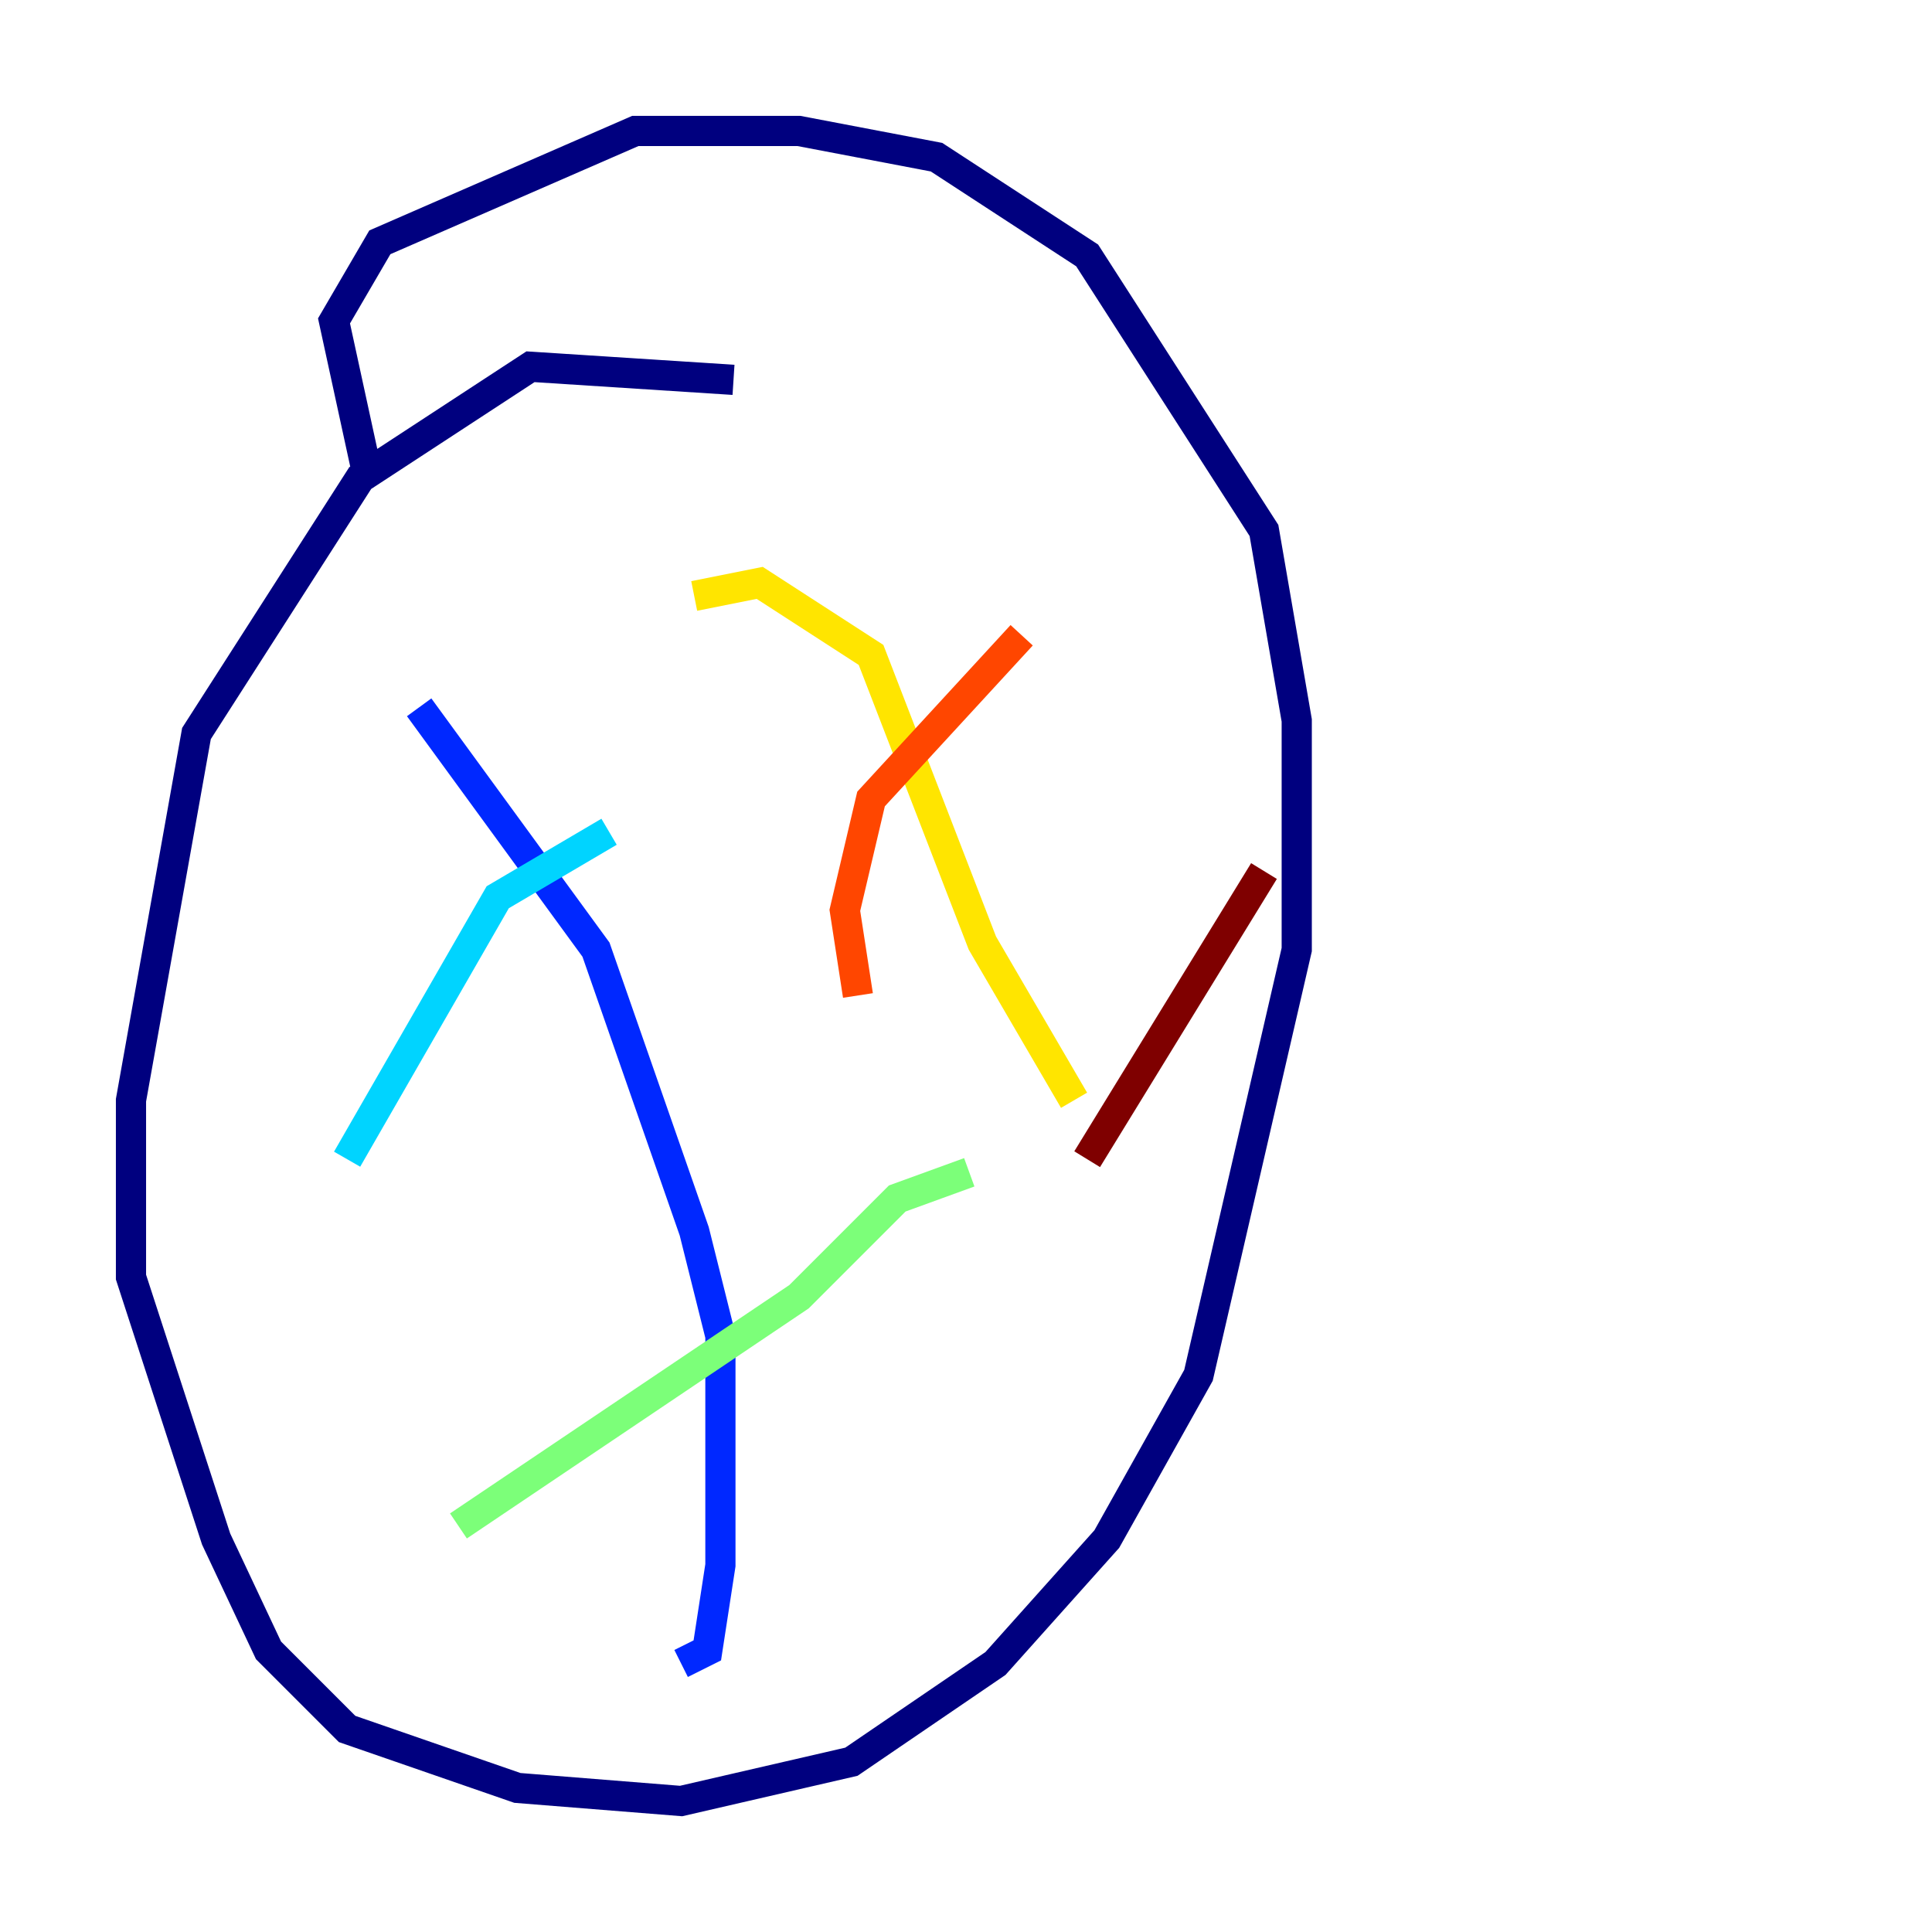 <?xml version="1.0" encoding="utf-8" ?>
<svg baseProfile="tiny" height="128" version="1.2" viewBox="0,0,128,128" width="128" xmlns="http://www.w3.org/2000/svg" xmlns:ev="http://www.w3.org/2001/xml-events" xmlns:xlink="http://www.w3.org/1999/xlink"><defs /><polyline fill="none" points="48.597,25.166 35.146,24.298 23.864,31.675 13.017,48.597 8.678,72.895 8.678,84.61 14.319,101.966 17.79,109.342 22.997,114.549 34.278,118.454 45.125,119.322 56.407,116.719 65.953,110.21 73.329,101.966 79.403,91.119 85.912,62.915 85.912,47.729 83.742,35.146 72.027,16.922 62.047,10.414 52.936,8.678 42.088,8.678 25.166,16.054 22.129,21.261 24.298,31.241" stroke="#00007f" stroke-width="2" /><polyline fill="none" points="27.77,46.861 39.485,62.915 45.993,81.573 47.729,88.515 47.729,103.702 46.861,109.342 45.125,110.21" stroke="#0028ff" stroke-width="2" /><polyline fill="none" points="22.997,76.8 32.976,59.444 40.352,55.105" stroke="#00d4ff" stroke-width="2" /><polyline fill="none" points="30.373,101.098 52.936,85.912 59.444,79.403 64.217,77.668" stroke="#7cff79" stroke-width="2" /><polyline fill="none" points="45.993,39.485 50.332,38.617 57.709,43.39 65.085,62.481 71.159,72.895" stroke="#ffe500" stroke-width="2" /><polyline fill="none" points="56.841,65.953 55.973,60.312 57.709,52.936 67.688,42.088" stroke="#ff4600" stroke-width="2" /><polyline fill="none" points="72.027,76.8 83.742,57.709" stroke="#7f0000" stroke-width="2" /></svg>